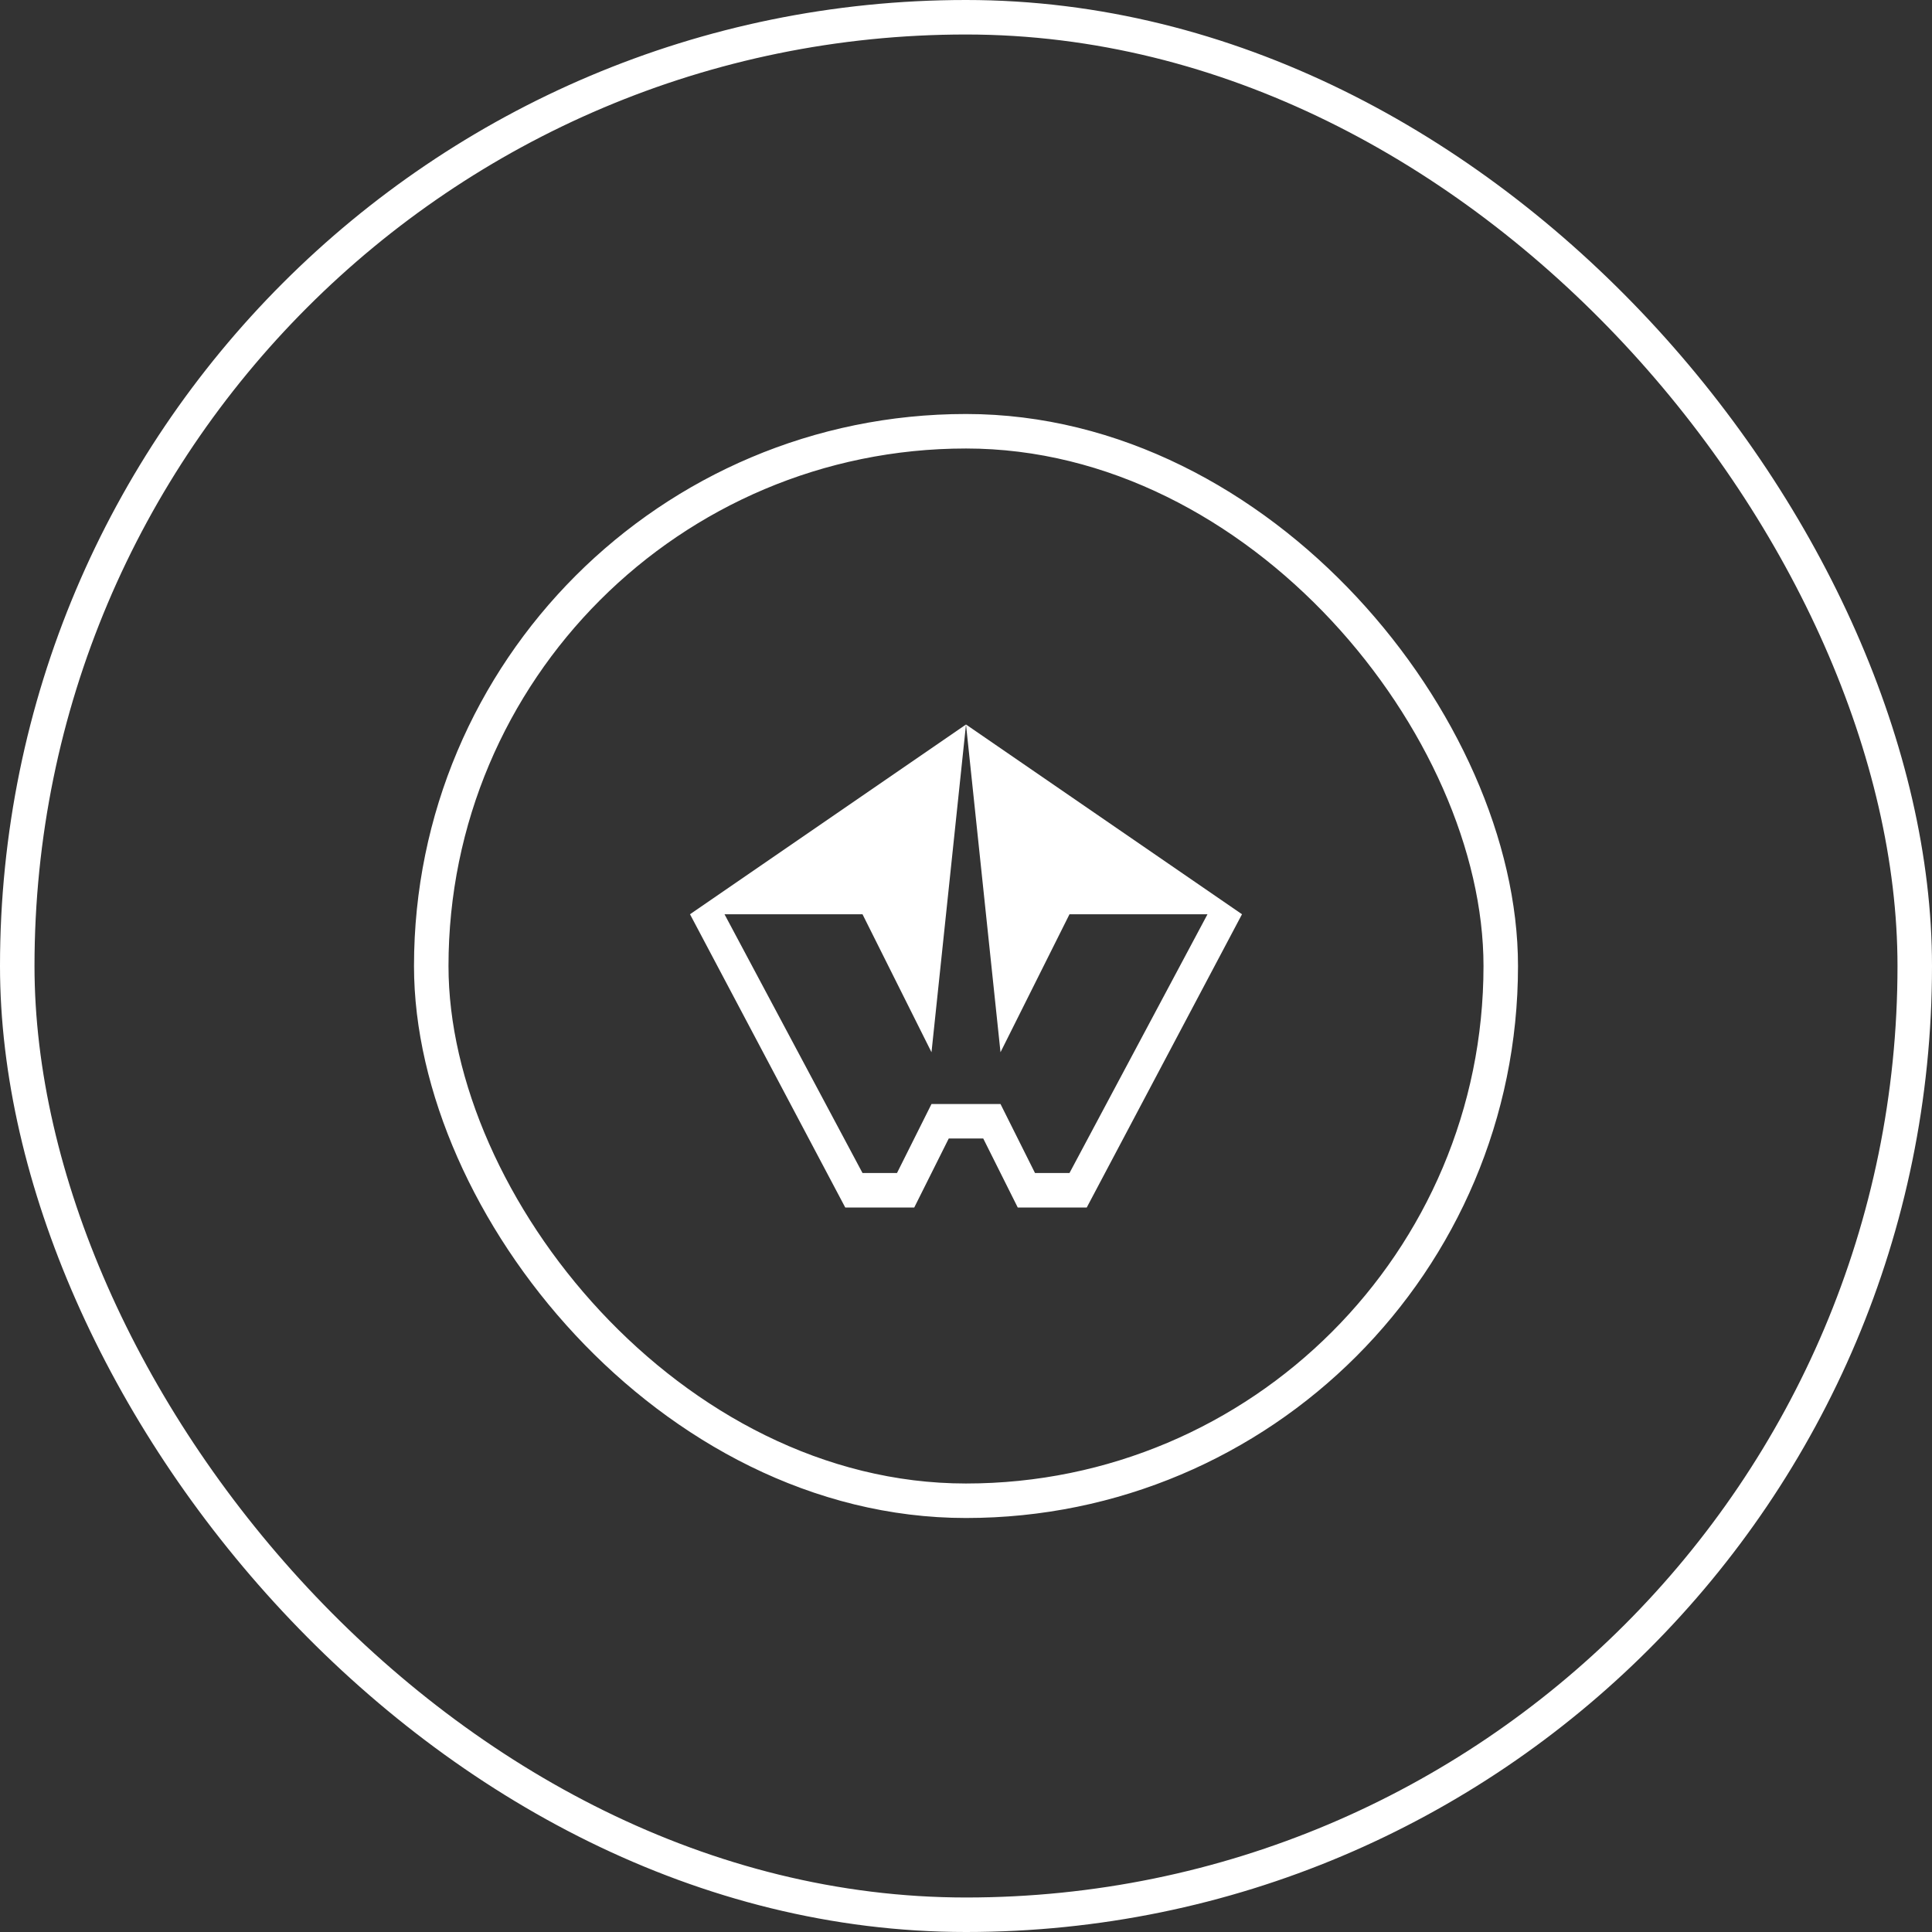 <svg width="112" height="112" viewBox="0 0 112 112" fill="none" xmlns="http://www.w3.org/2000/svg">
<rect x="0" y="0" width="112" height="112" fill="#333333" stroke="none"/>
<path fill-rule="evenodd" clip-rule="evenodd" d="M56 42L72 53L63 70H59L57 66H55L53 70H49L40 53L40 53H40L56 42L56 42L56 42ZM56 42L54 61L50 53H42L50 68H52L54 64H58L60 68H62L70 53H62L58 61L56 42Z" fill="white"/>
<rect x="25" y="25" width="62" height="62" rx="31" stroke="white" stroke-width="2"/>
<rect x="1" y="1" width="110" height="110" rx="55" stroke="white" stroke-width="2"/>
</svg>

